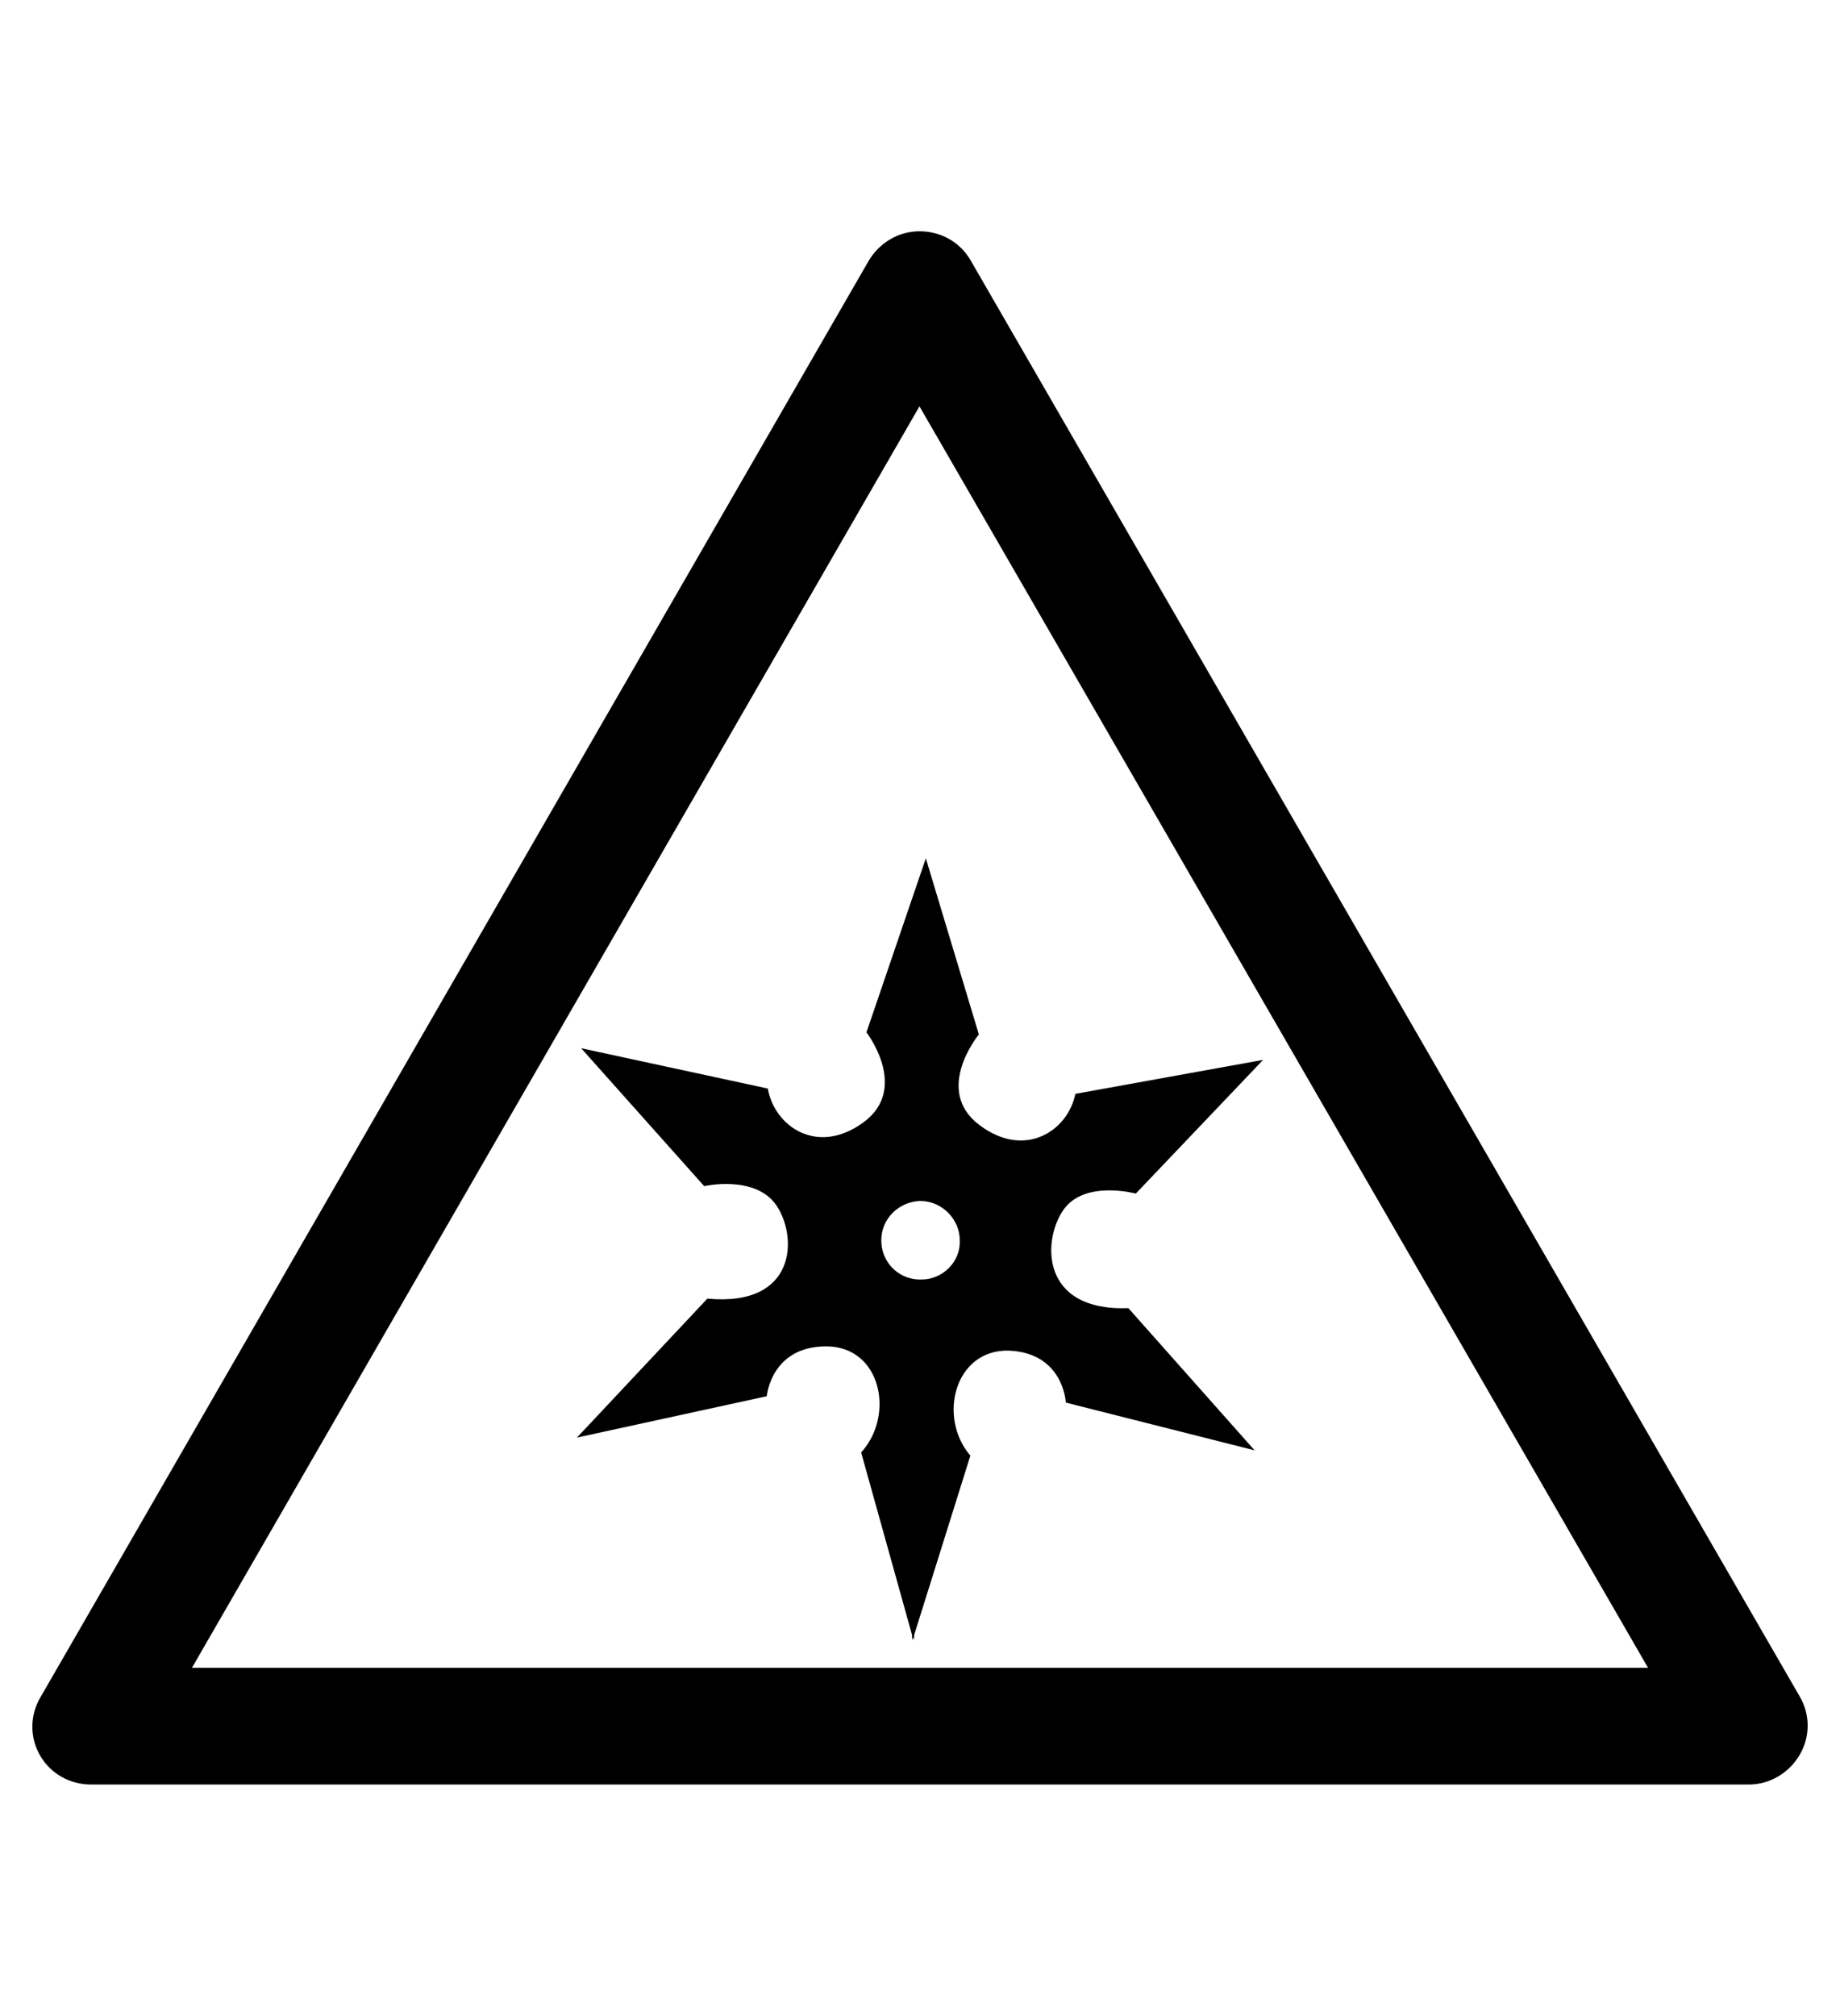 <?xml version="1.0" encoding="utf-8"?>
<!-- Generator: Adobe Illustrator 19.0.0, SVG Export Plug-In . SVG Version: 6.00 Build 0)  -->
<svg version="1.1" id="Capa_1" xmlns="http://www.w3.org/2000/svg" xmlns:xlink="http://www.w3.org/1999/xlink" x="0px" y="0px"
	 viewBox="-210 325.9 173.5 190" style="enable-background:new -210 325.9 173.5 190;" xml:space="preserve">
<g id="XMLID_100_">
	<path d="M-45.1,494.1h-156.3c-2,0-3.8-1-4.8-2.7s-1-3.8,0-5.5l78.1-135.4c1-1.7,2.8-2.8,4.8-2.8l0,0c2,0,3.8,1,4.8,2.7l78.2,135.4
		c1,1.7,1,3.8,0,5.5C-41.3,493-43.1,494.1-45.1,494.1z M-191.9,483.1h137.3l-68.7-118.9L-191.9,483.1z"/>
</g>
<g>
	<path d="M-109.7,439.9c2-2.8,6.8-1.5,6.8-1.5l12-12.6l-17.7,3.2c-0.7,3.5-4.8,6.2-9.1,2.9s0-8.5,0-8.5l-5-16.6v1.6v-1.6l-5.6,16.4
		c0,0,4.1,5.3-0.3,8.5c-4.4,3.2-8.4,0.3-9-3.2l-17.6-3.8l11.6,13c0,0,4.8-1.1,6.8,1.8s2,9.6-6.5,8.8l-12.3,13.1l17.9-3.9
		c0,0,0.4-4.7,5.6-4.7c5.2,0,6.5,6.5,3.3,10l4.8,17.2v0.5l0.1-0.3l0.1,0.3v-0.5l5.3-16.9c-3.1-3.6-1.5-10,3.6-9.9
		c5.2,0.2,5.4,4.9,5.4,4.9l17.8,4.5l-11.9-13.4C-112,449.5-111.7,442.7-109.7,439.9z M-123.1,446.5c-0.1,0-0.1,0-0.2,0h-0.1
		c-2-0.1-3.5-1.7-3.5-3.7c0-2,1.6-3.6,3.6-3.7h0.1l0,0c2,0,3.7,1.7,3.7,3.7C-119.4,444.8-121.1,446.5-123.1,446.5z"/>
</g>
</svg>
